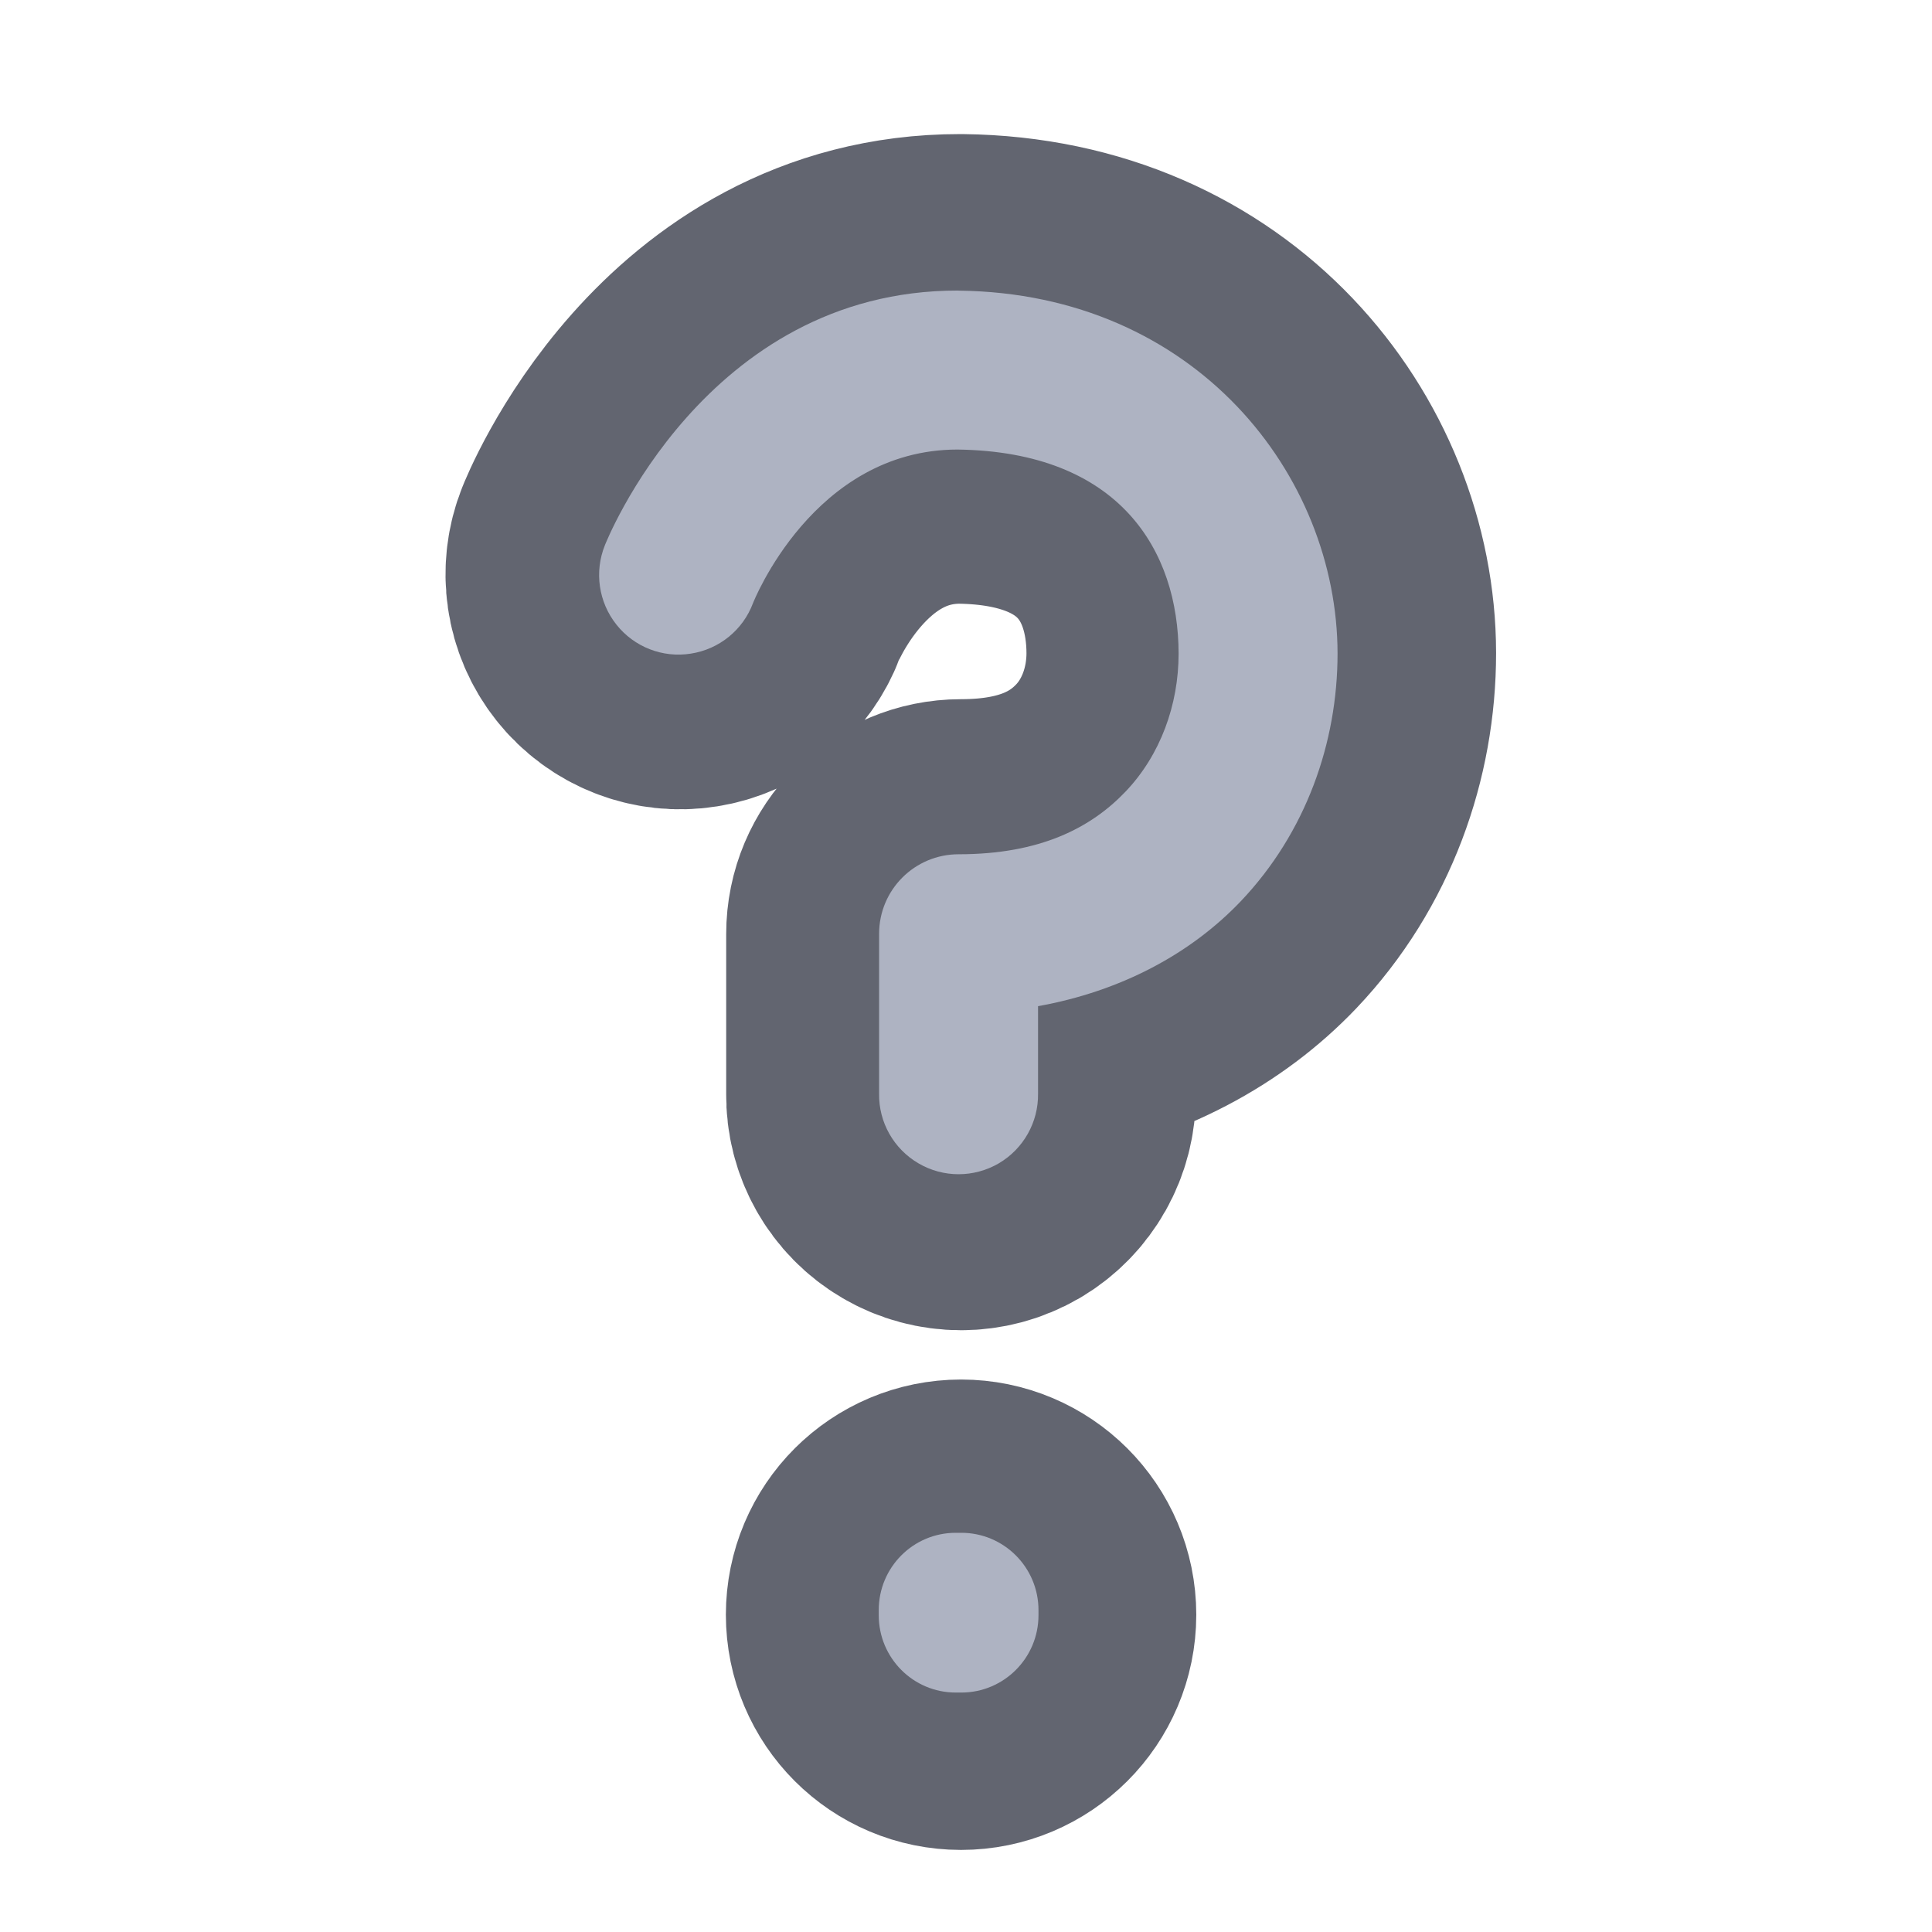 <svg height="48" viewBox="0 0 48 48" width="48" xmlns="http://www.w3.org/2000/svg"><path d="m254.017-233.499c11.666 0 21.165 9.457 21.165 21.165 0 11.707-9.499 21.165-21.165 21.165-11.707 0-21.165-9.457-21.165-21.165 0-11.707 9.457-21.165 21.165-21.165zm0 0" fill="#aeb3c2" stroke="#626570" stroke-linecap="round" stroke-linejoin="round" stroke-width="82" transform="matrix(.094 0 0 -.094 0 20.158)"/><path d="m23.746 42.051h.137c1.059 0 1.918-.859 1.918-1.922v-.125c0-1.062-.859-1.922-1.918-1.922h-.137c-1.059 0-1.914.859-1.914 1.922v.125c0 1.062.855 1.922 1.914 1.922zm0 0" fill="#aeb3c2"/><path d="m253.851-138.007c-67.202-.083-93.574 67.494-93.574 67.494-2.833 7.041-1.667 15.082 3.041 20.998 4.708 5.958 12.29 8.916 19.748 7.708 7.499-1.167 13.79-6.249 16.457-13.374 0 0 15.915-40.663 54.161-40.704 43.121.542 58.578 26.914 58.619 54.078 0 13.582-4.833 26.872-14.04 36.538-9.207 9.666-22.706 16.623-44.246 16.623-11.666 0-21.081 9.416-21.081 21.081v42.329c-.125 7.583 3.875 14.665 10.457 18.498 6.541 3.833 14.665 3.833 21.248 0 6.541-3.833 10.541-10.916 10.416-18.498v-23.164c22.04-3.958 40.496-13.915 53.745-27.831 17.248-18.165 25.623-41.996 25.623-65.619-.042-47.162-37.538-95.449-100.365-96.157-.083 0-.167 0-.208 0zm0 0" fill="none" stroke="#626570" stroke-linecap="round" stroke-linejoin="round" stroke-width="82" transform="matrix(.094 0 0 .094 0 20.158)"/><path d="m23.801 7.219c-6.301-.008-8.773 6.328-8.773 6.328-.266.66-.156 1.414.285 1.969.441.559 1.152.836 1.852.723.703-.109 1.293-.586 1.543-1.254 0 0 1.492-3.812 5.078-3.816 4.043.051 5.492 2.523 5.496 5.07 0 1.273-.453 2.52-1.316 3.426-.863.906-2.129 1.559-4.148 1.559-1.094 0-1.977.883-1.977 1.977v3.969c-.012.711.363 1.375.98 1.734.613.359 1.375.359 1.992 0 .613-.359.988-1.023.977-1.734v-2.172c2.066-.371 3.797-1.305 5.039-2.609 1.617-1.703 2.402-3.938 2.402-6.152-.004-4.422-3.52-8.949-9.41-9.016-.008 0-.016 0-.02 0zm0 0" fill="#aeb3c2"/></svg>